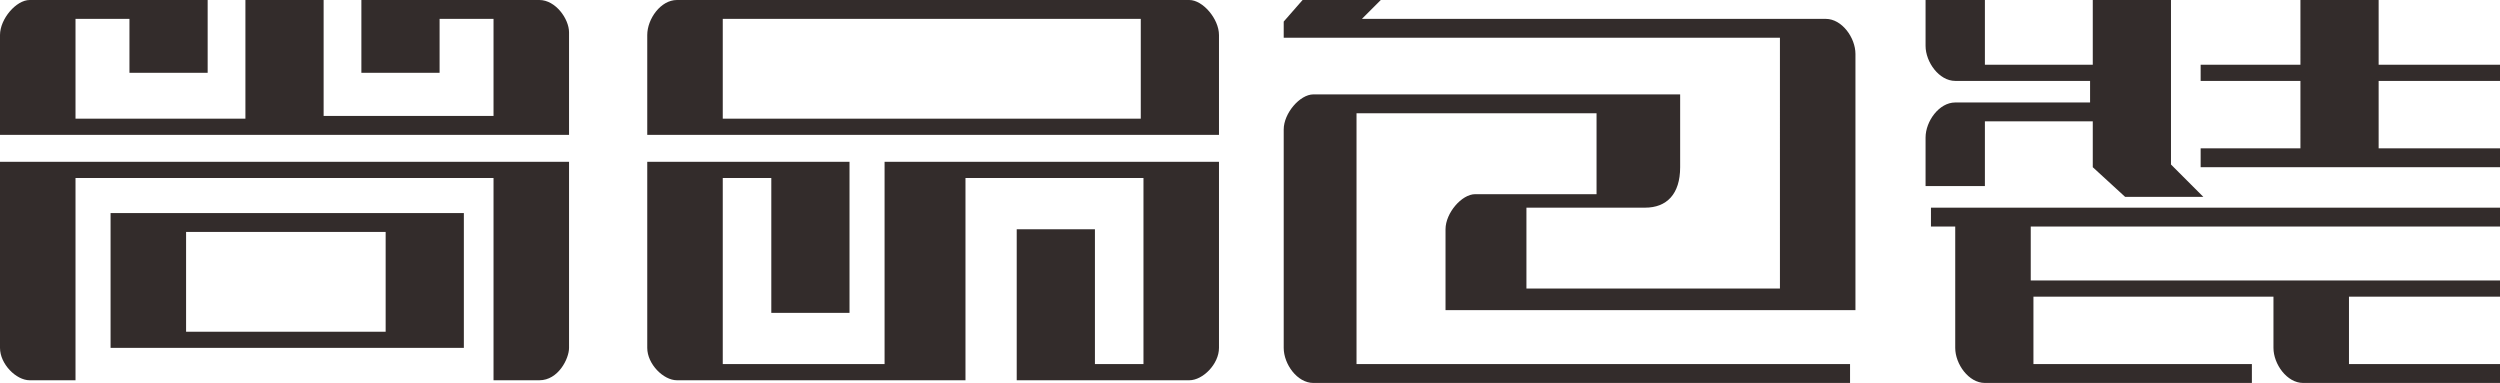 <?xml version="1.0" encoding="utf-8"?>
<!-- Generator: Adobe Illustrator 21.0.0, SVG Export Plug-In . SVG Version: 6.00 Build 0)  -->
<svg version="1.1" id="sp" xmlns="http://www.w3.org/2000/svg" xmlns:xlink="http://www.w3.org/1999/xlink" x="0px" y="0px"
	 viewBox="0 0 92.7 14.2" style="enable-background:new 0 0 92.7 14.2;" xml:space="preserve">
<style type="text/css">
	.st0{fill:#332C2B;}
</style>
<path id="baozhuang" class="st0" d="M4.1,7.9L4.1,7.9h13.1v5h-0.4l0,0H4.1l0,0l0,0V7.9z M0,6v6.9c0,0.6,0.6,1.2,1.1,1.2h1.7l0-7.5
	h15.5v7.5h1.7c0.7,0,1.1-0.8,1.1-1.2V6H0z M9.2,0H12v4.3h6.3V0.7h-2v2h-2.9V0h2.9l0,0h2l0,0h1.7c0.6,0,1.1,0.7,1.1,1.2V5H0V1.3
	C0,0.7,0.6,0,1.1,0h1.7l0,0h2l0,0h2.9v2.7H4.8v-2h-2l0,3.7h6.3V0z M14.3,12.2V8.6H6.9v3.7H14.3z M45.2,1.3V5H24V1.3
	C24,0.7,24.5,0,25.1,0h19C44.6,0,45.2,0.7,45.2,1.3z M25.1,14.1c-0.5,0-1.1-0.6-1.1-1.2V6c2.5,0,5,0,7.5,0v5.6h-2.9v-5h-1.8v6.9h6V6
	C37,6,41,6,45.2,6v0.6l0,0v6.3c0,0.6-0.6,1.2-1.1,1.2h-6.4V8.5h2.9v5h1.8V6.6h-6.6v7.5H25.1z M42.3,0.7H26.8v3.7h15.5V0.7z"/>
<path id="shangping" class="st0" d="M53.6,11.5v-0.7l0,0v-0.7l0,0V8.5c0-0.6,0.6-1.3,1.1-1.3h1.4h0.3h2.8v-3h-5.5h-3.4v2.9l0,0v3.5
	l0,0v2.9h0.6h2.8h14.9v0.7H53.9h-2.8h-2.4c-0.6,0-1.1-0.7-1.1-1.3v-1.4v-0.9V7.1V6.8V4.8c0-0.6,0.6-1.3,1.1-1.3h2.8h2.4h5.5h2.9v2.7
	c0,1-0.5,1.5-1.3,1.5h-1h-0.6h-2.8v2.3v0.7h9.4V1.4H47.6V0.8L48.3,0h2.9l-0.7,0.7h17.2c0.6,0,1.1,0.7,1.1,1.3v9.5H56.5H53.6z
	 M92.7,6.2h-4.5h-2.9h-3.7V5.5h3.7V3h-3.7V2.4h3.7V0h2.9v2.4h4.5V3h-4.5v2.5h4.5V6.2z M87.1,11v2.5h5.7v0.7h-7.4
	c-0.6,0-1.1-0.7-1.1-1.3V11h-8.9v2.5h8.1v0.7h-9.9c-0.6,0-1.1-0.7-1.1-1.3V8.4h-0.9V7.7h21.2v0.7H75.3v2h17.4V11H87.1z M77.6,6.2
	L77.6,6.2V4.5h-4v2.4h-2.2V5.1c0-0.6,0.5-1.3,1.1-1.3h5V3h-5c-0.6,0-1.1-0.7-1.1-1.3V0h2.2v2.4h4V0h2.9v6.1l1.2,1.2h-2.9L77.6,6.2
	L77.6,6.2z"/>
</svg>
